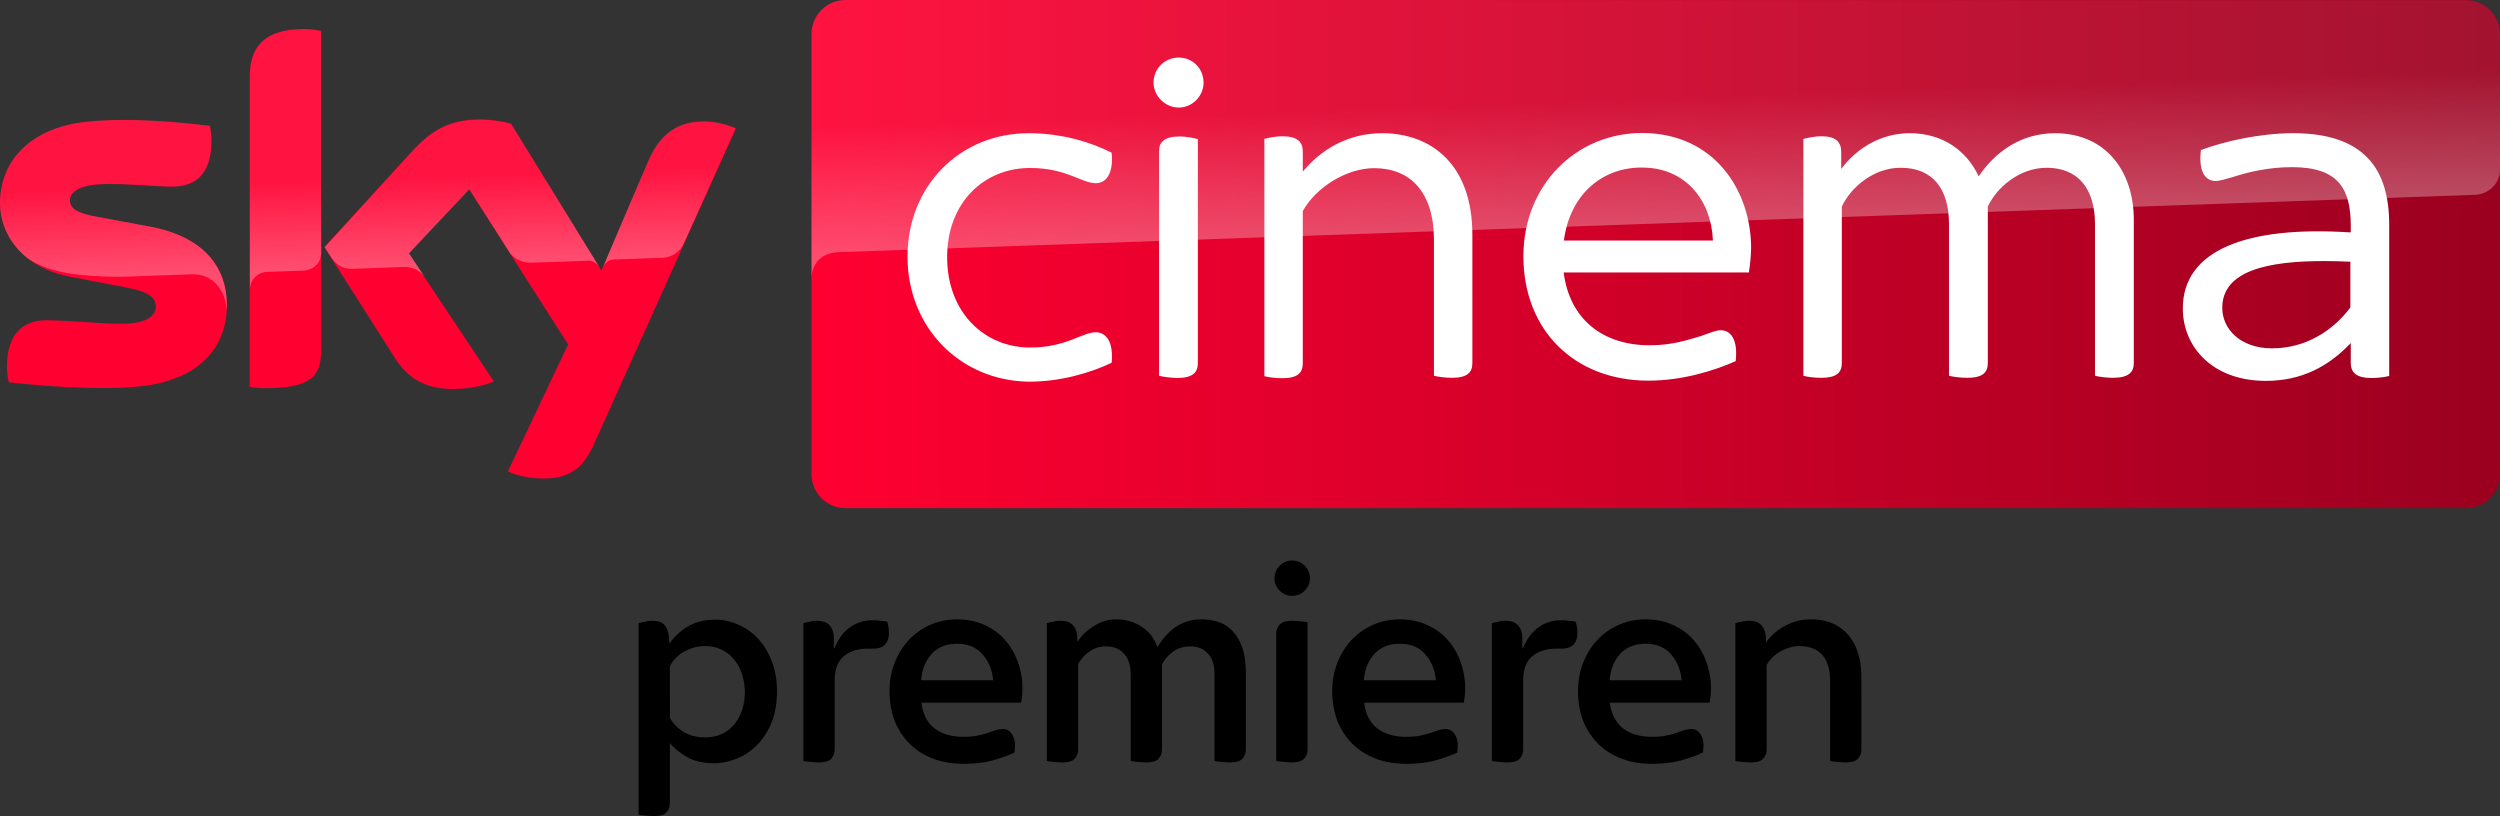 <?xml version="1.0" encoding="UTF-8"?>
<svg width="800" height="261.14" xmlns="http://www.w3.org/2000/svg">
  <rect width="100%" height="100%" fill="#333333" stroke="none"/>
  <path d="M72.615 97.475c0 13.989-9.11 24.14-27.719 26.157-13.404 1.431-32.859-.26-42.098-1.301-.325-1.497-.586-3.384-.586-4.88 0-12.168 6.572-14.965 12.753-14.965 6.442 0 16.592 1.106 24.075 1.106 8.329 0 10.801-2.798 10.801-5.466 0-3.513-3.318-4.945-9.76-6.181L22.448 88.56C7.808 85.763 0 75.678 0 64.942 0 51.93 9.24 40.997 27.458 38.98c13.73-1.496 30.516.196 39.691 1.302.326 1.561.52 3.058.52 4.684 0 12.168-6.44 14.77-12.622 14.77-4.75 0-12.102-.845-20.561-.845-8.59 0-12.102 2.342-12.102 5.205 0 3.058 3.383 4.294 8.719 5.27L47.89 72.49c17.308 3.188 24.725 12.948 24.725 24.986m30.126 14.965c0 7.482-2.928 11.777-17.568 11.777-1.952 0-3.644-.13-5.27-.39V24.73c0-7.548 2.537-15.42 17.307-15.42 1.887 0 3.774.194 5.531.585zm59.797 38.39c1.952.976 5.856 2.212 10.8 2.277 8.525.195 13.145-3.058 16.593-10.671l45.547-101.31c-1.887-.976-6.051-2.147-9.435-2.212-5.856-.13-13.729 1.04-18.739 13.013l-14.835 34.68-28.955-47.043c-1.887-.586-6.441-1.367-9.76-1.367-10.281 0-15.941 3.774-21.863 10.15L103.782 79.06l22.643 35.592c4.164 6.507 9.695 9.825 18.609 9.825 5.856 0 10.736-1.366 13.013-2.407l-27.263-40.992 19.325-20.496 31.688 49.646z" fill="#ff0031"/>
  <path d="M789.2.005H270.55c-5.986 0-10.866 4.88-10.866 10.866v140.87c0 5.986 4.88 10.866 10.866 10.866h518.58c5.986 0 10.866-4.88 10.866-10.866V10.801C799.931 4.815 795.181 0 789.195 0" fill="url(#a)"/>
  <path d="M79.968 24.73v67.995c0-2.733 2.082-5.596 5.596-5.726l11.452-.39c2.277-.065 5.726-1.627 5.79-5.791V9.895a25.724 25.724 0 0 0-5.53-.586c-14.77.065-17.308 7.873-17.308 15.421m52.054 23.684-28.109 30.712 2.277 3.514c.977 1.301 2.863 3.513 6.637 3.383l16.007-.585c3.514-.13 5.726 1.366 7.093 3.188l-5.01-7.548 19.324-20.496 12.948 20.366c2.343 3.058 5.856 3.123 6.637 3.123.65 0 17.698-.585 18.414-.65 1.171-.065 2.538.585 3.579 2.082l-28.174-45.807c-1.887-.586-6.442-1.367-9.76-1.367-10.281-.065-15.941 3.644-21.863 10.085M27.462 38.98C9.242 40.997.004 51.863.004 64.942c0 6.702 3.058 13.144 8.914 17.763 4.425 2.928 8.98 4.034 13.469 4.815 3.709.65 12.363 1.236 18.804.976l20.041-.716c7.548-.26 11.582 6.181 11.192 12.623v-.325c.065-.846.13-1.692.13-2.538 0-12.037-7.417-21.863-24.66-25.051l-16.787-3.123c-5.4-.911-8.719-2.213-8.719-5.27 0-2.864 3.579-5.271 12.102-5.271 8.459 0 15.811.846 20.561.846 6.182 0 12.623-2.603 12.623-14.77 0-1.627-.195-3.123-.52-4.685-6.572-.78-17.113-1.887-27.588-1.887-4.1.065-8.199.26-12.102.65m179.72 12.949-14.38 33.9c0-.065.91-2.668 3.708-2.798l15.226-.52c4.62-.196 6.442-3.319 6.963-4.36l16.657-37.153c-1.887-.976-6.052-2.147-9.435-2.212h-.716c-5.79.065-13.209 1.626-18.024 13.144" fill="url(#b)" opacity=".3"/>
  <path d="M270.55.005c-5.986 0-10.866 4.88-10.866 10.866v78.211c0-1.171.455-7.613 7.808-8.329 0 0 .39-.065 1.041-.065l523.4-18.349c4.1-.13 8.068-3.188 8.068-8.263v-43.14c0-5.985-4.88-10.865-10.866-10.865z" fill="url(#c)" opacity=".3"/>
  <path d="M377.2 18.419c-4.36 0-8.068 3.384-8.068 8.068 0 4.1 3.643 7.938 8.068 7.938s7.938-3.773 7.938-7.938c0-4.554-3.448-8.068-7.938-8.068zM525.42 42.56c-20.952 0-37.936 16.591-37.936 39.43 0 23.684 16.333 39.82 40.018 39.82 10.931 0 21.212-3.253 27.914-6.246.78-6.897-1.562-9.89-4.75-9.89-1.366 0-3.06.65-6.248 1.822-4.88 1.496-9.89 2.994-16.461 2.994-15.291 0-25.701-8.525-27.588-23.295h59.275c.455-2.863.65-5.401.715-7.809 0-18.154-11.58-36.826-34.94-36.826zm-196.24.064c-21.993 0-38.781 16.853-38.781 39.496s16.789 39.69 38.781 40.016c10.411 0 19.845-2.862 26.547-6.05.65-6.897-1.888-9.76-5.076-9.76-4.425 0-9.434 4.879-21.016 4.879-14.64 0-26.55-11.255-26.55-28.89 0-17.632 11.91-28.563 26.55-28.563 11.582 0 16.526 4.879 21.016 4.879 3.188 0 5.727-2.863 5.076-9.76-6.572-3.384-16.006-6.246-26.547-6.246zm113.22 0c-11.517 0-19.977 5.595-25.508 12.297v-6.57c0-2.863-1.69-4.75-6.57-4.75-2.213 0-4.556.52-5.727.846v75.934c1.171.325 3.514.65 5.727.65 4.945 0 6.57-1.757 6.57-4.75V67.545c4.034-7.352 13.796-13.729 22.84-13.729 11.387 0 19.129 7.417 19.129 23.033v43.4c1.236.326 3.71.65 5.727.65 5.01 0 6.57-1.756 6.57-4.75V75.159c0-22.513-13.077-32.468-28.758-32.533zm168.78 0c-9.37 0-17.112 4.88-21.992 11.451v-5.4c0-3.188-1.627-5.074-6.377-5.074-2.017 0-4.425.52-5.727.846v75.803c1.042.325 3.515.65 5.727.65 5.01 0 6.572-1.757 6.572-4.75V66.113c2.863-6.181 10.214-12.428 18.803-12.428 10.281 0 15.486 6.702 15.486 17.959v48.605c1.302.325 3.645.65 5.858.65 5.01 0 6.57-1.757 6.57-4.75V66.112c2.863-6.181 10.216-12.428 18.805-12.428 10.085 0 15.486 6.703 15.486 17.96v48.604c1.236.326 3.71.65 5.727.65 5.01 0 6.7-1.756 6.7-4.75V70.277c0-15.161-8.718-27.587-25.114-27.652-11.257 0-19.326 6.182-24.531 13.795-4.034-8.59-11.907-13.795-21.992-13.795zm122.78 0c-10.671 0-22.057 2.538-29.67 5.4-.78 6.703 1.236 9.891 4.75 9.891 1.236 0 3.058-.585 5.4-1.236 4.555-1.496 11.257-3.19 19-3.19 14.965 0 18.803 7.028 18.803 18.806v2.082c-33.77-2.213-53.744 5.857-53.744 24.336 0 12.233 9.435 23.164 26.547 23.164 11.387 0 19.975-4.491 27.197-12.104v6.377c0 3.188 2.018 4.814 6.573 4.814 2.212 0 4.425-.325 5.726-.65V71.839c0-18.024-8.264-29.15-30.582-29.215zm-356.37 1.041c-5.14 0-6.701 1.887-6.701 4.75v71.834c1.236.326 3.644.65 5.726.715 5.01 0 6.702-1.757 6.702-4.75V44.511c-1.237-.325-3.71-.845-5.727-.845zm147.9 9.956c13.729 0 22.122 10.28 22.643 23.359H500.44c2.017-15.291 12.818-23.49 25.051-23.36zm218.55 29.922c2.624.008 5.327.083 8.076.205v14.639c-5.856 7.808-14.64 13.078-25.05 13.078-10.217 0-15.942-6.246-15.942-12.947 0-11.9 14.546-15.032 32.916-14.975z" fill="#fff"/>
  <path d="M413.46 179.37c-1.531 0-2.847.552-3.95 1.654s-1.654 2.45-1.654 4.043c0 1.532.552 2.847 1.655 3.95s2.418 1.654 3.949 1.654c1.593 0 2.94-.552 4.043-1.654s1.654-2.418 1.654-3.95c0-1.592-.551-2.94-1.654-4.043s-2.45-1.654-4.043-1.654zm-107.22 18.836c-3.063 0-5.911.58-8.545 1.744a21.045 21.045 0 0 0-6.89 4.87c-1.9 2.02-3.4 4.441-4.502 7.259-1.103 2.756-1.653 5.788-1.653 9.096 0 3.307.52 6.4 1.56 9.279 1.103 2.818 2.665 5.267 4.686 7.35 2.021 2.082 4.504 3.705 7.444 4.869 2.94 1.164 6.277 1.746 10.014 1.746 3.491 0 6.615-.369 9.37-1.104 2.757-.796 5.054-1.623 6.891-2.48.062-.368.092-.734.092-1.102.062-.367.092-.705.092-1.011 0-1.654-.367-2.97-1.102-3.95-.673-.98-1.561-1.47-2.664-1.47-.796 0-1.594.122-2.39.367-.797.245-1.684.552-2.664.92-.98.306-2.082.58-3.307.826s-2.665.367-4.318.367c-3.86 0-6.983-.918-9.372-2.756-2.327-1.899-3.706-4.625-4.134-8.178h31.88a23.37 23.37 0 0 0 .46-4.593c0-2.757-.459-5.45-1.377-8.084a20.636 20.636 0 0 0-3.952-7.075c-1.715-2.082-3.89-3.737-6.523-4.962-2.634-1.287-5.666-1.928-9.096-1.928zm50.992 0c-2.572 0-4.963.703-7.168 2.111-2.205 1.348-3.95 3.034-5.236 5.055l-.092-1.103c0-1.715-.43-3.063-1.287-4.043-.796-1.042-2.142-1.561-4.041-1.561a9.83 9.83 0 0 0-2.389.275c-.674.123-1.348.276-2.021.46v44.1c.49.122 1.194.215 2.113.277.98.122 1.929.183 2.848.183 1.96 0 3.277-.399 3.95-1.195.736-.796 1.102-1.806 1.102-3.031v-27.195c.797-1.531 1.961-2.849 3.493-3.951 1.592-1.164 3.368-1.746 5.328-1.746 2.572 0 4.533.796 5.88 2.388 1.41 1.532 2.114 3.798 2.114 6.799V243.5c.49.123 1.192.216 2.111.277.98.123 1.93.184 2.85.184 1.96 0 3.275-.4 3.949-1.195.735-.797 1.103-1.807 1.103-3.032V212.63c.797-1.592 1.96-2.94 3.49-4.043 1.532-1.163 3.401-1.746 5.606-1.746 2.328 0 4.195.766 5.604 2.297 1.408 1.47 2.113 3.767 2.113 6.89V243.5c.49.122 1.194.216 2.113.277.98.123 1.931.184 2.85.184 1.96 0 3.275-.4 3.949-1.196.735-.796 1.104-1.806 1.104-3.03v-24.716c0-5.206-1.196-9.309-3.584-12.31-2.328-3.002-5.912-4.503-10.75-4.503-2.94 0-5.573.766-7.9 2.297-2.267 1.47-4.29 3.673-6.065 6.613-1.042-2.94-2.756-5.143-5.145-6.613-2.327-1.531-4.99-2.297-7.992-2.297zm90.68 0c-3.062 0-5.91.58-8.543 1.744a21.045 21.045 0 0 0-6.89 4.87c-1.9 2.02-3.4 4.441-4.503 7.259-1.102 2.756-1.654 5.788-1.654 9.096 0 3.307.521 6.4 1.563 9.279 1.102 2.818 2.664 5.267 4.685 7.35 2.021 2.082 4.502 3.705 7.442 4.869 2.94 1.163 6.277 1.746 10.014 1.746 3.49 0 6.614-.369 9.37-1.104 2.757-.796 5.054-1.623 6.891-2.48.062-.368.094-.734.094-1.102.061-.367.092-.705.092-1.011 0-1.654-.369-2.97-1.104-3.95-.674-.98-1.561-1.47-2.664-1.47-.796 0-1.592.122-2.389.367-.796.245-1.684.552-2.664.92-.98.306-2.083.58-3.308.826s-2.665.367-4.319.367c-3.858 0-6.982-.918-9.37-2.756-2.328-1.899-3.707-4.625-4.136-8.178H468.4c.307-1.53.461-3.062.461-4.593 0-2.757-.46-5.45-1.379-8.084a20.636 20.636 0 0 0-3.95-7.075c-1.716-2.082-3.89-3.737-6.524-4.962-2.634-1.287-5.666-1.928-9.096-1.928zm78.646 0c-3.063 0-5.911.58-8.545 1.744a21.045 21.045 0 0 0-6.89 4.87c-1.9 2.02-3.4 4.441-4.502 7.259-1.103 2.756-1.653 5.788-1.653 9.096 0 3.307.52 6.4 1.56 9.279 1.103 2.818 2.665 5.267 4.686 7.35 2.021 2.082 4.504 3.705 7.444 4.869 2.94 1.164 6.277 1.746 10.014 1.746 3.491 0 6.614-.369 9.37-1.104 2.757-.796 5.054-1.623 6.891-2.48.062-.368.092-.734.092-1.102.061-.367.092-.705.092-1.011 0-1.654-.367-2.97-1.102-3.95-.673-.98-1.561-1.47-2.664-1.47-.796 0-1.594.122-2.39.367-.797.245-1.684.552-2.664.92-.98.306-2.082.58-3.307.826s-2.665.367-4.318.367c-3.86 0-6.983-.918-9.371-2.756-2.328-1.899-3.706-4.625-4.135-8.178h31.88a23.37 23.37 0 0 0 .46-4.593c0-2.757-.459-5.45-1.377-8.084a20.636 20.636 0 0 0-3.952-7.075c-1.715-2.082-3.89-3.737-6.523-4.962-2.634-1.287-5.666-1.928-9.096-1.928zm53.012 0c-3.124 0-5.94.703-8.451 2.111-2.45 1.348-4.442 3.095-5.973 5.239l-.092-1.287c0-1.715-.43-3.063-1.287-4.043-.796-1.042-2.142-1.561-4.04-1.561a9.83 9.83 0 0 0-2.39.275c-.673.123-1.347.276-2.021.46v44.1c.49.122 1.194.215 2.113.277.98.122 1.93.183 2.848.183 1.96 0 3.277-.399 3.951-1.195.735-.796 1.102-1.806 1.102-3.031v-26.92c1.041-1.838 2.542-3.308 4.502-4.41 2.021-1.103 4.012-1.655 5.972-1.655 3.124 0 5.543.92 7.258 2.758 1.715 1.838 2.572 4.715 2.572 8.635v25.357c.49.122 1.195.216 2.114.277.98.123 1.929.184 2.847.184 1.96 0 3.278-.4 3.952-1.195.735-.797 1.101-1.807 1.101-3.032V217.04c0-6.063-1.437-10.719-4.316-13.965-2.879-3.246-6.8-4.869-11.762-4.869zm-350.6.092c-3.553 0-6.523.735-8.912 2.205a19.397 19.397 0 0 0-5.879 5.512l-.094-1.746c-.122-1.716-.55-3.064-1.285-4.044-.735-1.04-2.083-1.56-4.043-1.56a9.83 9.83 0 0 0-2.389.275c-.673.123-1.347.276-2.021.46v61.28c.49.123 1.194.214 2.113.276.98.122 1.93.183 2.848.183 1.96 0 3.277-.397 3.951-1.193.735-.796 1.104-1.808 1.104-3.033v-19.11c1.408 1.655 3.276 3.155 5.603 4.503 2.328 1.286 5.146 1.93 8.453 1.93 2.328 0 4.686-.46 7.074-1.38 2.45-.918 4.625-2.327 6.524-4.226 1.96-1.899 3.552-4.287 4.777-7.166 1.225-2.879 1.838-6.308 1.838-10.289 0-3.675-.582-6.923-1.746-9.74-1.103-2.879-2.573-5.267-4.41-7.166-1.838-1.96-3.951-3.43-6.34-4.41-2.328-1.042-4.716-1.561-7.166-1.561zm50.256.183c-2.756 0-5.175.766-7.258 2.297-2.082 1.47-3.736 3.706-4.96 6.707h-.184v-3.217c0-1.715-.43-3.063-1.287-4.043-.797-1.04-2.145-1.56-4.043-1.56a9.83 9.83 0 0 0-2.39.275c-.673.123-1.347.276-2.02.46v44.1c.49.122 1.194.215 2.113.277.98.122 1.93.183 2.85.183 1.96 0 3.275-.399 3.948-1.195.735-.796 1.104-1.806 1.104-3.031v-21.96c0-3.49.949-6.062 2.848-7.716 1.96-1.654 4.531-2.48 7.716-2.48h1.655c3.43 0 5.144-1.717 5.144-5.147 0-1.041-.183-2.204-.55-3.49a21.657 21.657 0 0 0-2.206-.276 15.177 15.177 0 0 0-2.48-.183zm220.32 0c-2.756 0-5.175.766-7.258 2.297-2.082 1.47-3.736 3.706-4.96 6.707h-.184v-3.217c0-1.715-.43-3.063-1.287-4.043-.797-1.04-2.145-1.56-4.043-1.56a9.83 9.83 0 0 0-2.39.275c-.673.123-1.347.276-2.02.46v44.1c.49.122 1.194.215 2.113.277.98.122 1.93.183 2.85.183 1.96 0 3.275-.399 3.949-1.195.735-.796 1.103-1.806 1.103-3.031v-21.96c0-3.49.949-6.062 2.848-7.716 1.96-1.654 4.532-2.48 7.717-2.48h1.654c3.43 0 5.144-1.717 5.144-5.147 0-1.041-.183-2.204-.55-3.49a21.657 21.657 0 0 0-2.206-.276 15.177 15.177 0 0 0-2.48-.183zm-86.088.184c-1.899 0-3.214.397-3.95 1.193-.734.797-1.103 1.809-1.103 3.034v40.607c.49.122 1.195.216 2.114.277.918.122 1.837.184 2.755.184 1.96 0 3.308-.4 4.043-1.196s1.102-1.806 1.102-3.031v-40.609c-.49-.122-1.194-.214-2.113-.275a21.53 21.53 0 0 0-2.848-.184zm-107.22 7.35c3.552 0 6.279 1.132 8.178 3.398 1.96 2.205 3.092 4.962 3.398 8.27h-23.06c.305-3.492 1.437-6.31 3.397-8.454 2.022-2.143 4.718-3.214 8.086-3.214zm141.67 0c3.552 0 6.279 1.132 8.178 3.398 1.96 2.205 3.094 4.962 3.4 8.27h-23.062c.306-3.492 1.44-6.31 3.4-8.454 2.022-2.143 4.716-3.214 8.084-3.214zm78.646 0c3.552 0 6.279 1.132 8.178 3.398 1.96 2.205 3.092 4.962 3.398 8.27h-23.06c.305-3.492 1.437-6.31 3.397-8.454 2.022-2.143 4.718-3.214 8.086-3.214zm-300.98.734c2.144 0 4.011.43 5.603 1.287a10.9 10.9 0 0 1 3.952 3.307c1.102 1.347 1.898 2.909 2.388 4.685.552 1.715.827 3.523.827 5.422 0 2.144-.306 4.103-.918 5.88-.613 1.775-1.47 3.307-2.573 4.593s-2.45 2.298-4.043 3.033c-1.592.674-3.337 1.01-5.236 1.01-2.573 0-4.839-.582-6.799-1.746-1.96-1.225-3.43-2.726-4.41-4.502V213.18c1.164-2.144 2.756-3.736 4.777-4.778 2.083-1.102 4.227-1.654 6.432-1.654z"/>
  <defs>
    <linearGradient id="a" x1="414.37" x2="1244.6" y1="289.84" y2="289.84" gradientTransform="translate(-9.825 -107.29) scale(.651)" gradientUnits="userSpaceOnUse">
      <stop stop-color="#ff0031" offset="0"/>
      <stop stop-color="#9b001f" offset="1"/>
    </linearGradient>
    <linearGradient id="b" x1="197.48" x2="194.59" y1="295.14" y2="212.24" gradientTransform="translate(-9.825 -107.29) scale(.651)" gradientUnits="userSpaceOnUse">
      <stop stop-color="#fff" offset="0"/>
      <stop stop-color="#fff" stop-opacity=".25" offset=".515"/>
    </linearGradient>
    <linearGradient id="c" x1="830.55" x2="826.25" y1="276.73" y2="153.47" gradientTransform="translate(-9.825 -107.29) scale(.651)" gradientUnits="userSpaceOnUse">
      <stop stop-color="#fff" offset="0"/>
      <stop stop-color="#fff" stop-opacity=".25" offset=".515"/>
    </linearGradient>
  </defs>
</svg>
